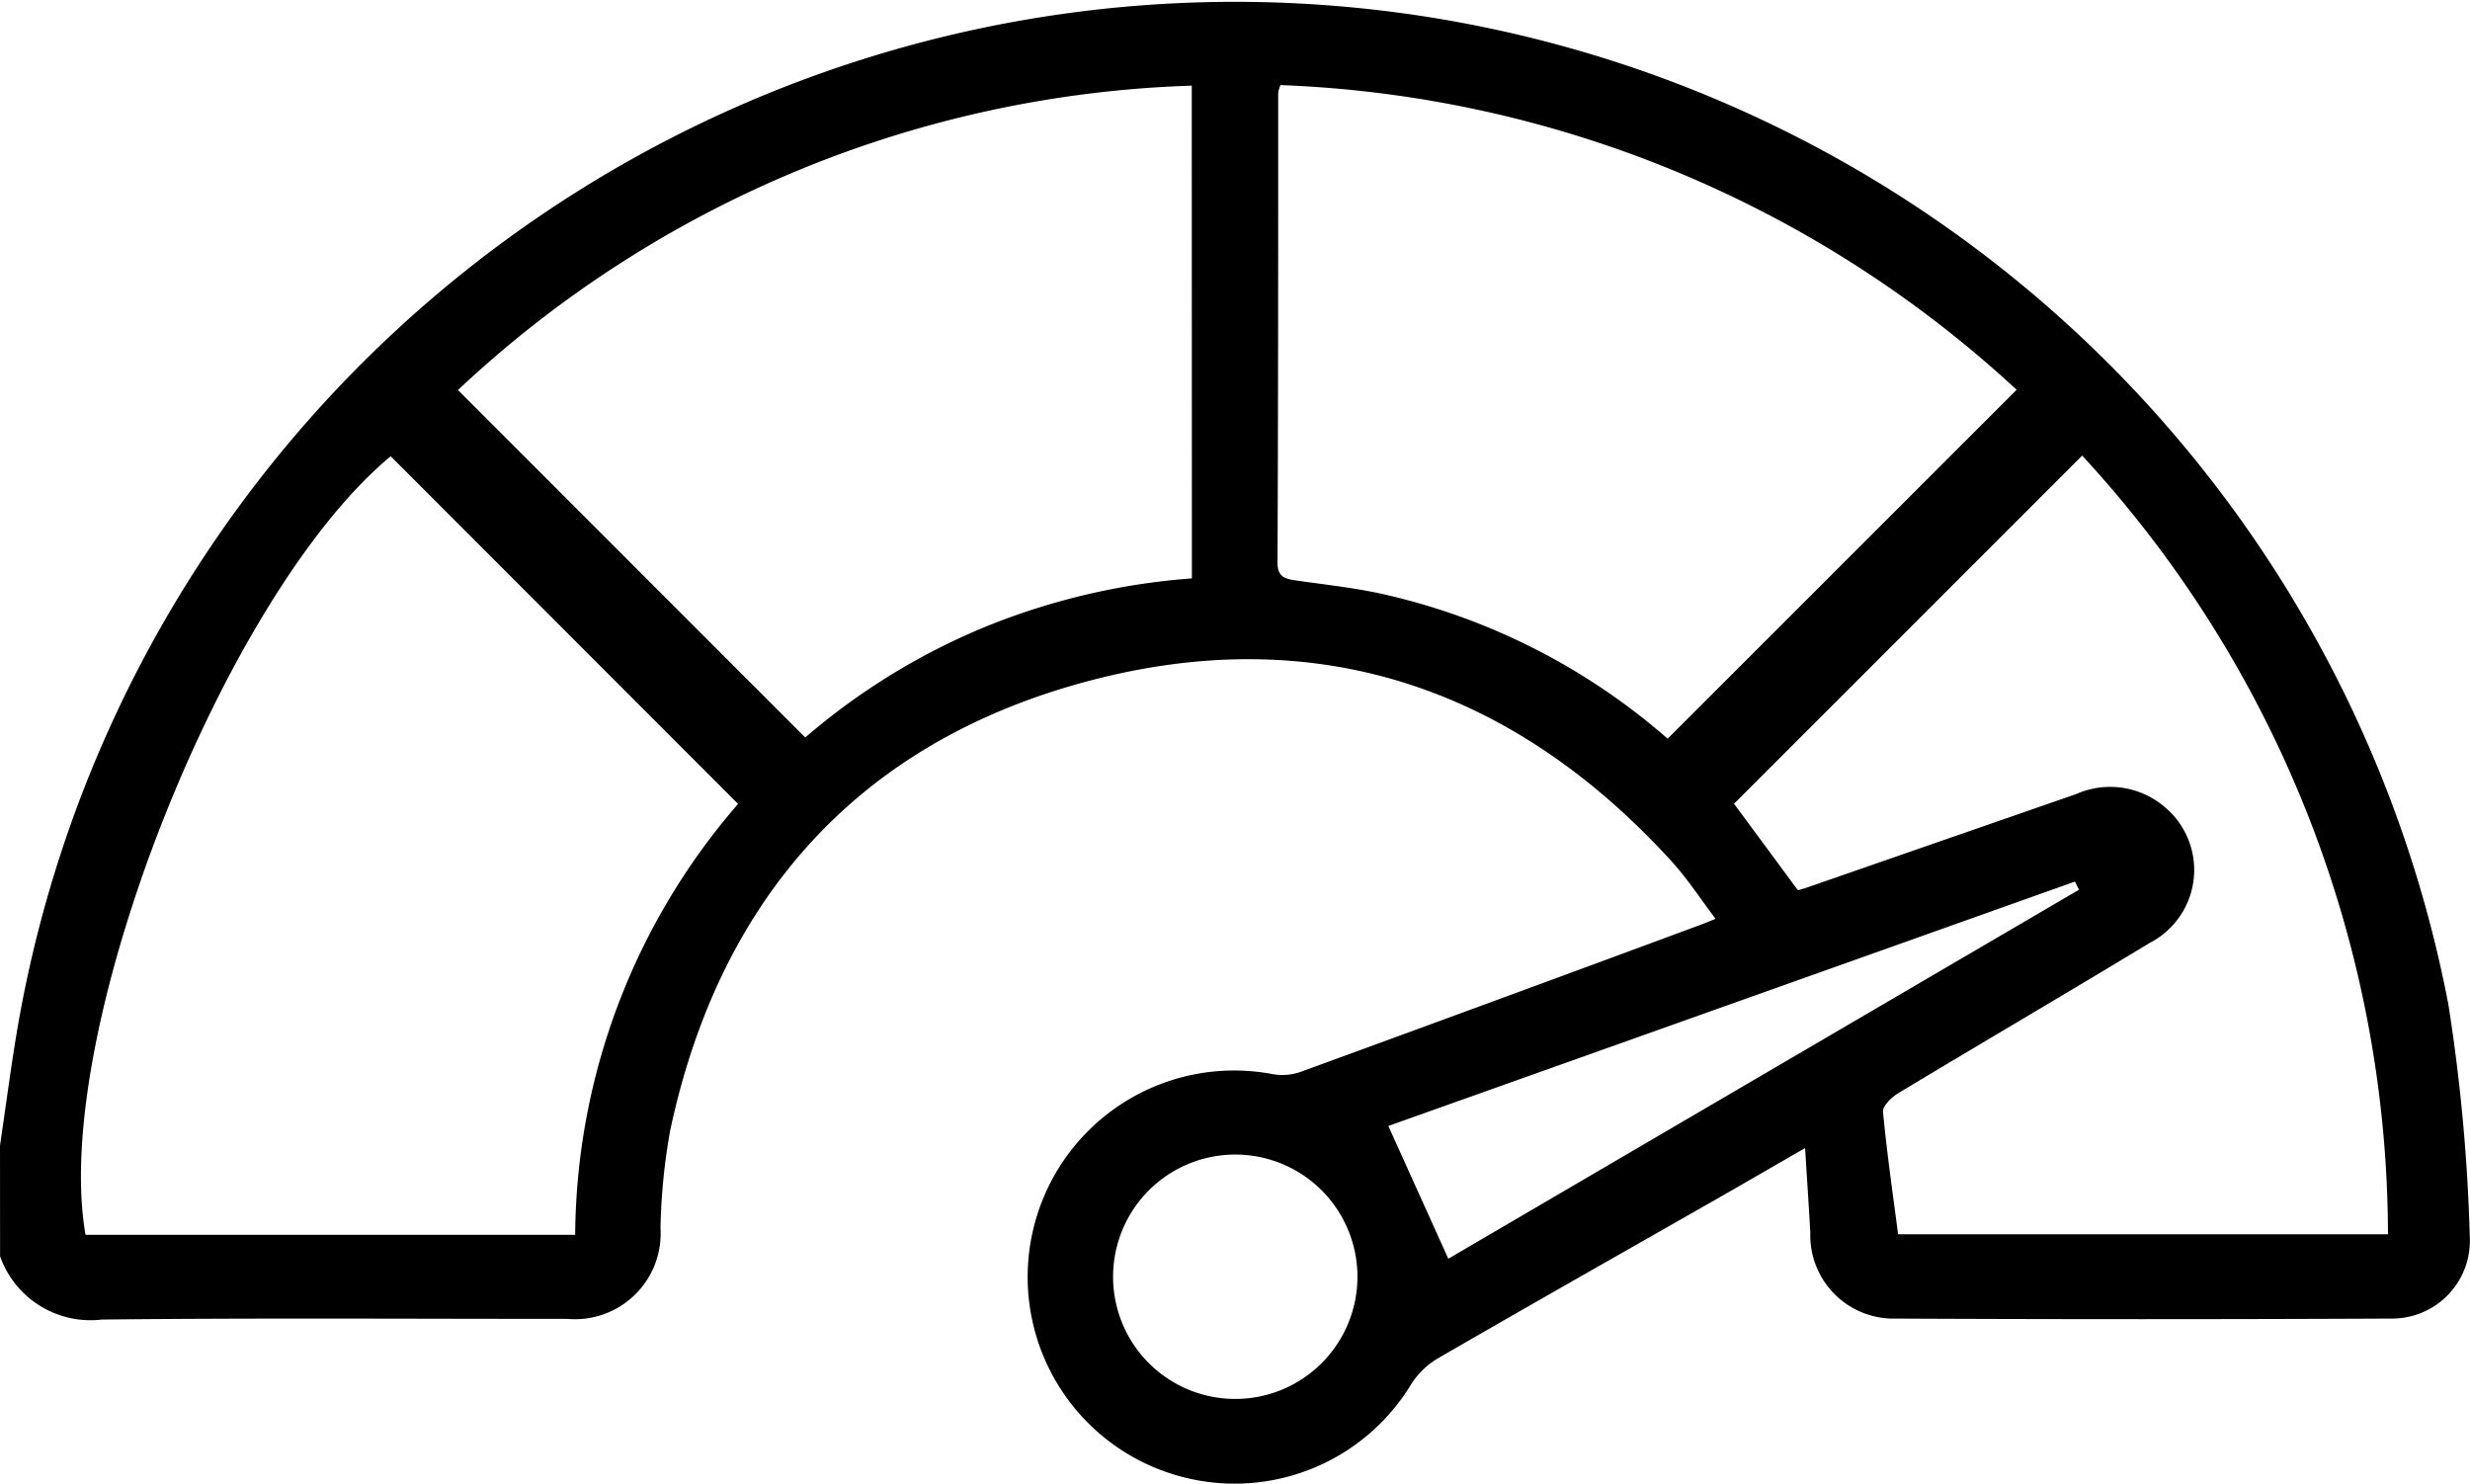 <svg xmlns="http://www.w3.org/2000/svg" width="60.645" height="36.429" viewBox="0 0 60.645 36.429">
  <g id="Grupo_534" data-name="Grupo 534" transform="translate(-5031.794 -5127.524)">
    <path id="Trazado_153" data-name="Trazado 153" d="M5031.794,5155.647c.154-1.028.284-2.06.465-3.083a30.333,30.333,0,0,1,59.649-.379,44.282,44.282,0,0,1,.527,5.761,1.909,1.909,0,0,1-1.9,1.952q-6.16.029-12.321,0a2.045,2.045,0,0,1-1.972-2.106c-.036-.663-.082-1.325-.128-2.081-.8.461-1.512.875-2.226,1.282-2.26,1.289-4.524,2.57-6.775,3.873a1.967,1.967,0,0,0-.661.628,5.067,5.067,0,0,1-5.566,2.307,5.07,5.07,0,0,1,2.121-9.911,1.384,1.384,0,0,0,.676-.033q4.964-1.811,9.918-3.647c.072-.026.142-.057.314-.127-.376-.5-.692-.987-1.081-1.413-3.892-4.27-8.716-5.9-14.284-4.434-5.635,1.484-9.075,5.306-10.3,11.036a15.089,15.089,0,0,0-.239,2.406,2.105,2.105,0,0,1-2.283,2.228c-3.811,0-7.622-.025-11.432.016a2.357,2.357,0,0,1-2.5-1.552Zm14.122,2.194a16.3,16.3,0,0,1,4-10.579l-8.529-8.536c-4.105,3.4-8.355,14.185-7.493,19.115Zm15.139-28.214a27.586,27.586,0,0,0-18.017,7.473l8.527,8.531a16.285,16.285,0,0,1,4.393-2.706,16.713,16.713,0,0,1,5.1-1.2Zm11.684,16.033,8.569-8.566a28.158,28.158,0,0,0-18.074-7.481.949.949,0,0,0-.057.182c0,3.848,0,7.7-.017,11.543,0,.368.2.4.477.441.7.1,1.407.176,2.1.329A15.937,15.937,0,0,1,5072.739,5145.66Zm3.2,3.724c.1-.032.177-.053.25-.079q3.29-1.142,6.579-2.284a2.061,2.061,0,0,1,2.167.31,2.013,2.013,0,0,1-.354,3.34c-2.057,1.246-4.132,2.46-6.192,3.7-.16.1-.375.31-.362.45.093,1,.238,1.988.37,3.008h12.028a28.262,28.262,0,0,0-7.508-19.119l-8.548,8.548Zm-8.585,9.045,15.485-9.06-.1-.2-16.858,6Zm-2.231.448a3,3,0,0,0-6-.012,3,3,0,1,0,6,.012Z"/>
  </g>
</svg>

